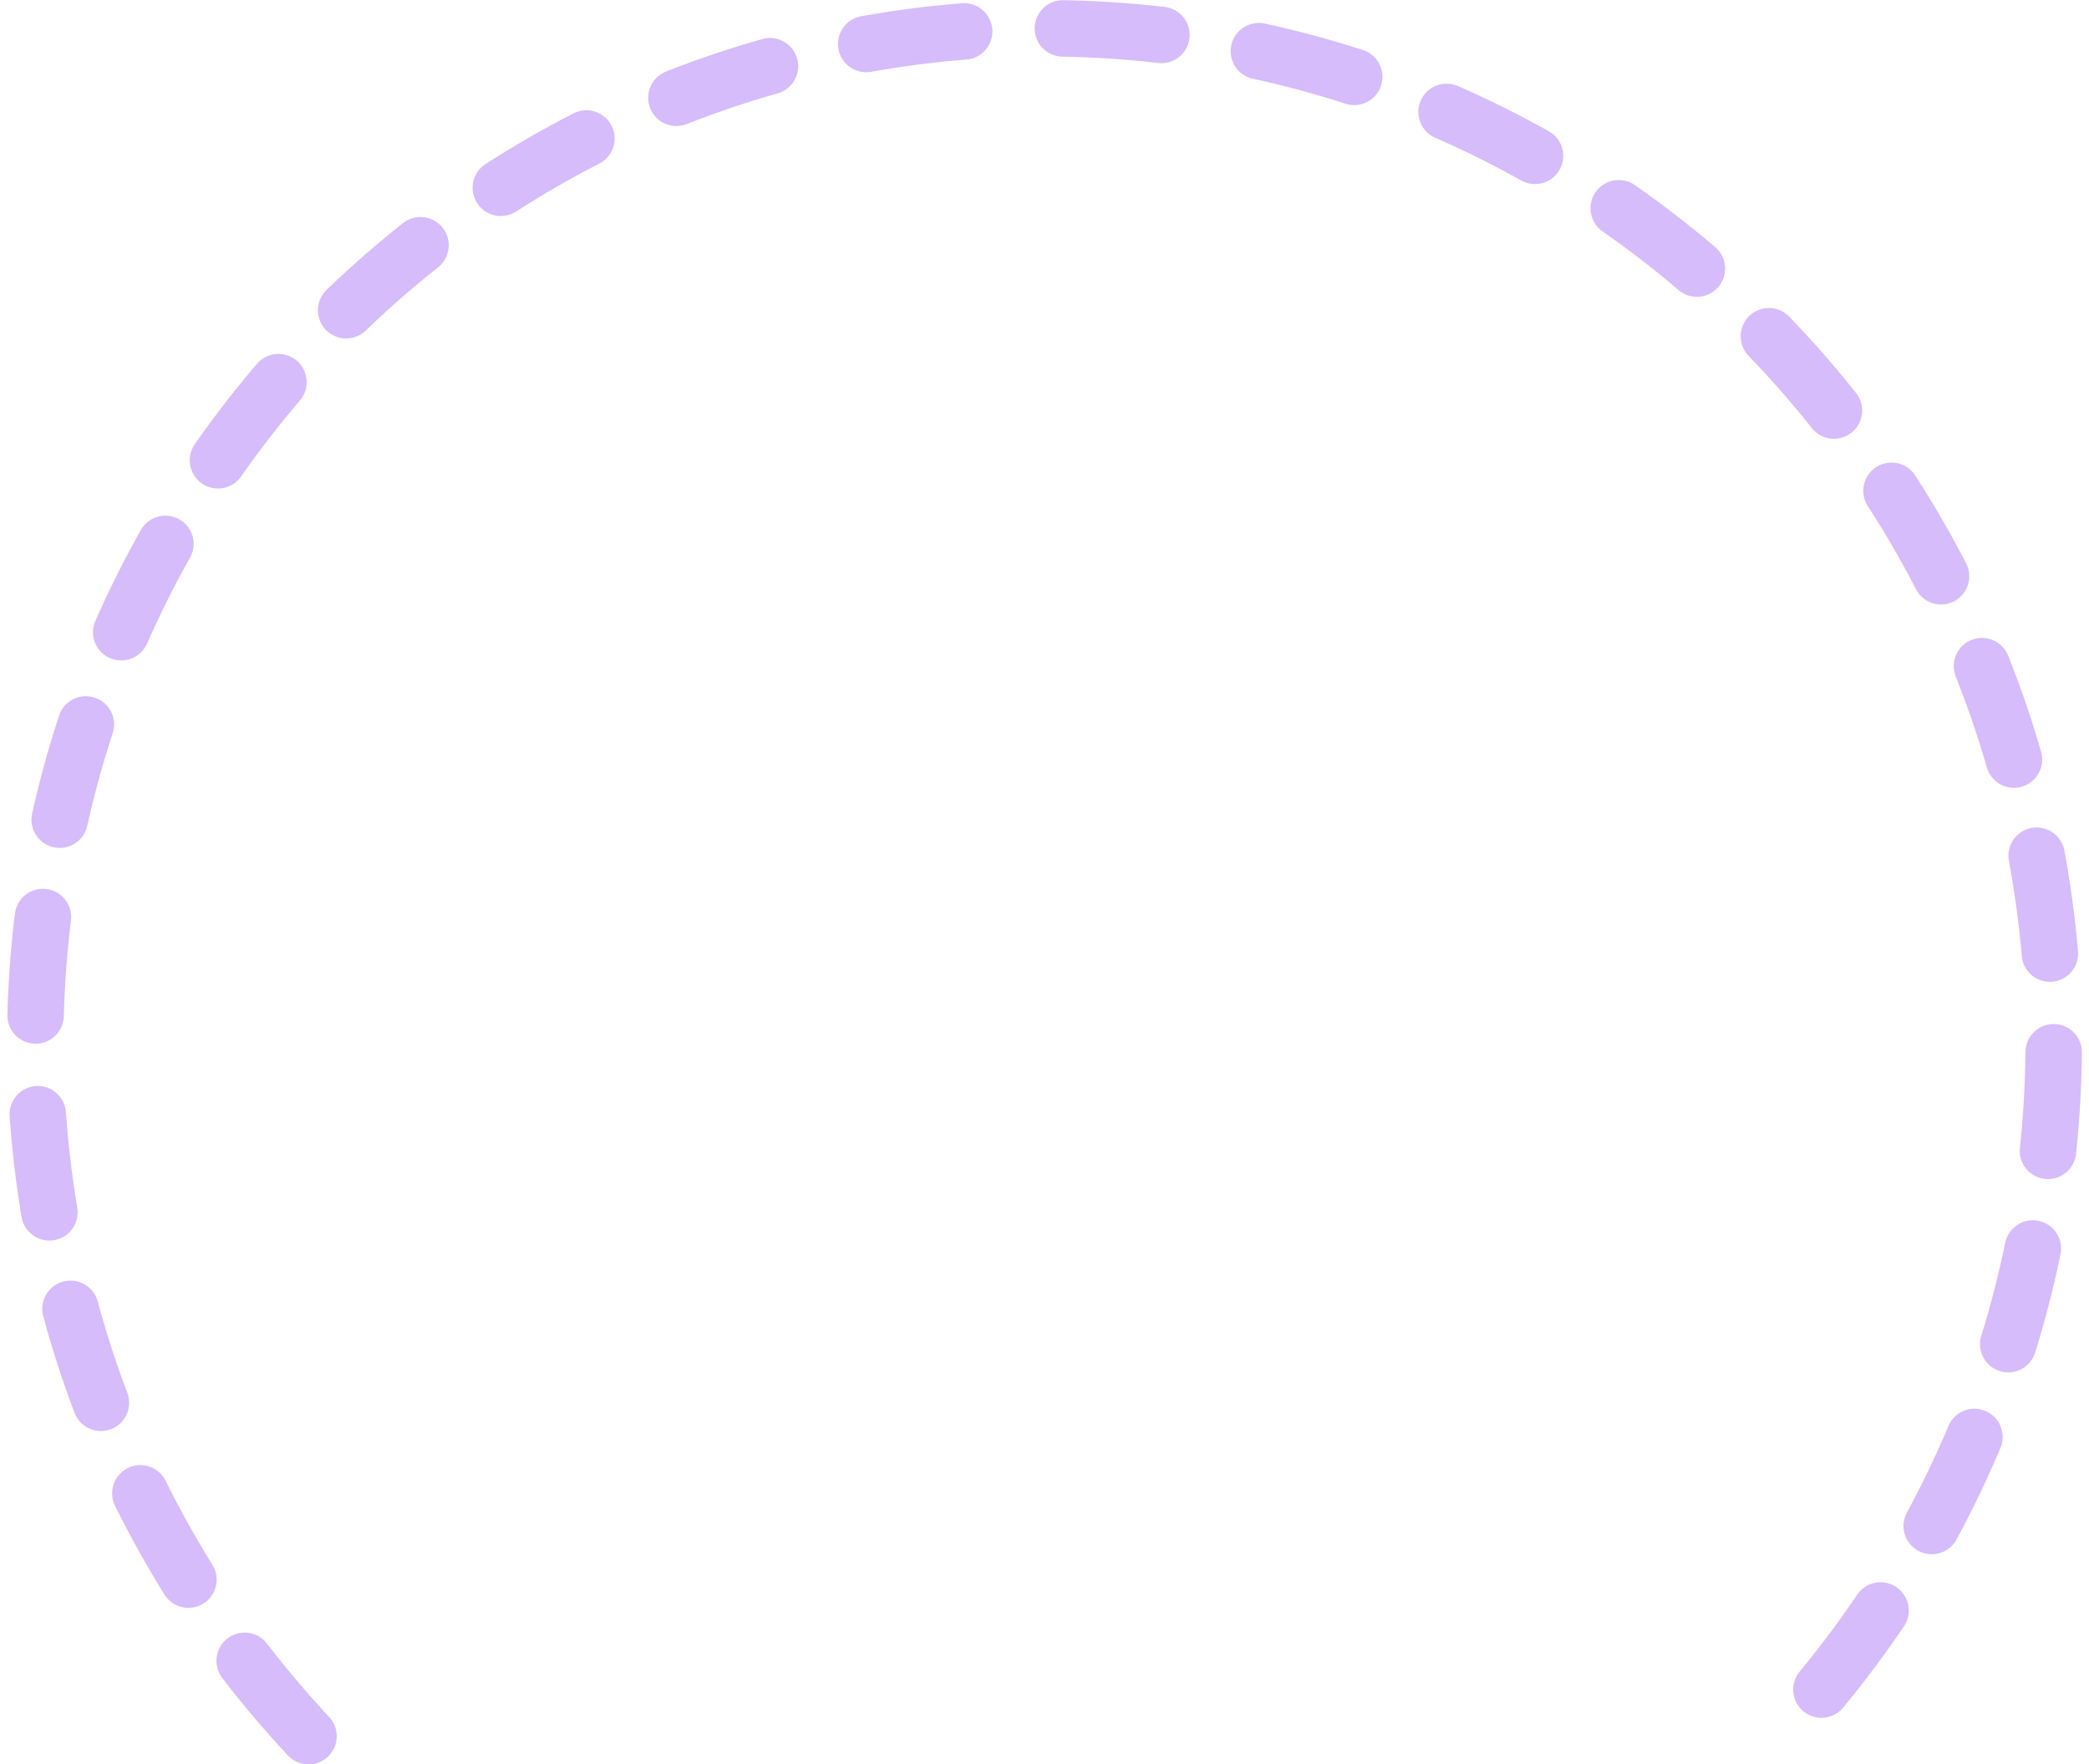 <svg xmlns="http://www.w3.org/2000/svg" width="148" height="125" viewBox="0 0 148 125" fill="none">
  <path d="M21.856 123C9.852 110.149 2.5 92.859 2.5 73.844C2.5 34.166 34.512 2 74 2C113.488 2 145.5 34.166 145.5 73.844C145.5 92.859 138.148 110.149 126.144 123" stroke="#D6BCFA40" stroke-width="4" stroke-linecap="round" stroke-dasharray="7 7"/>
</svg>